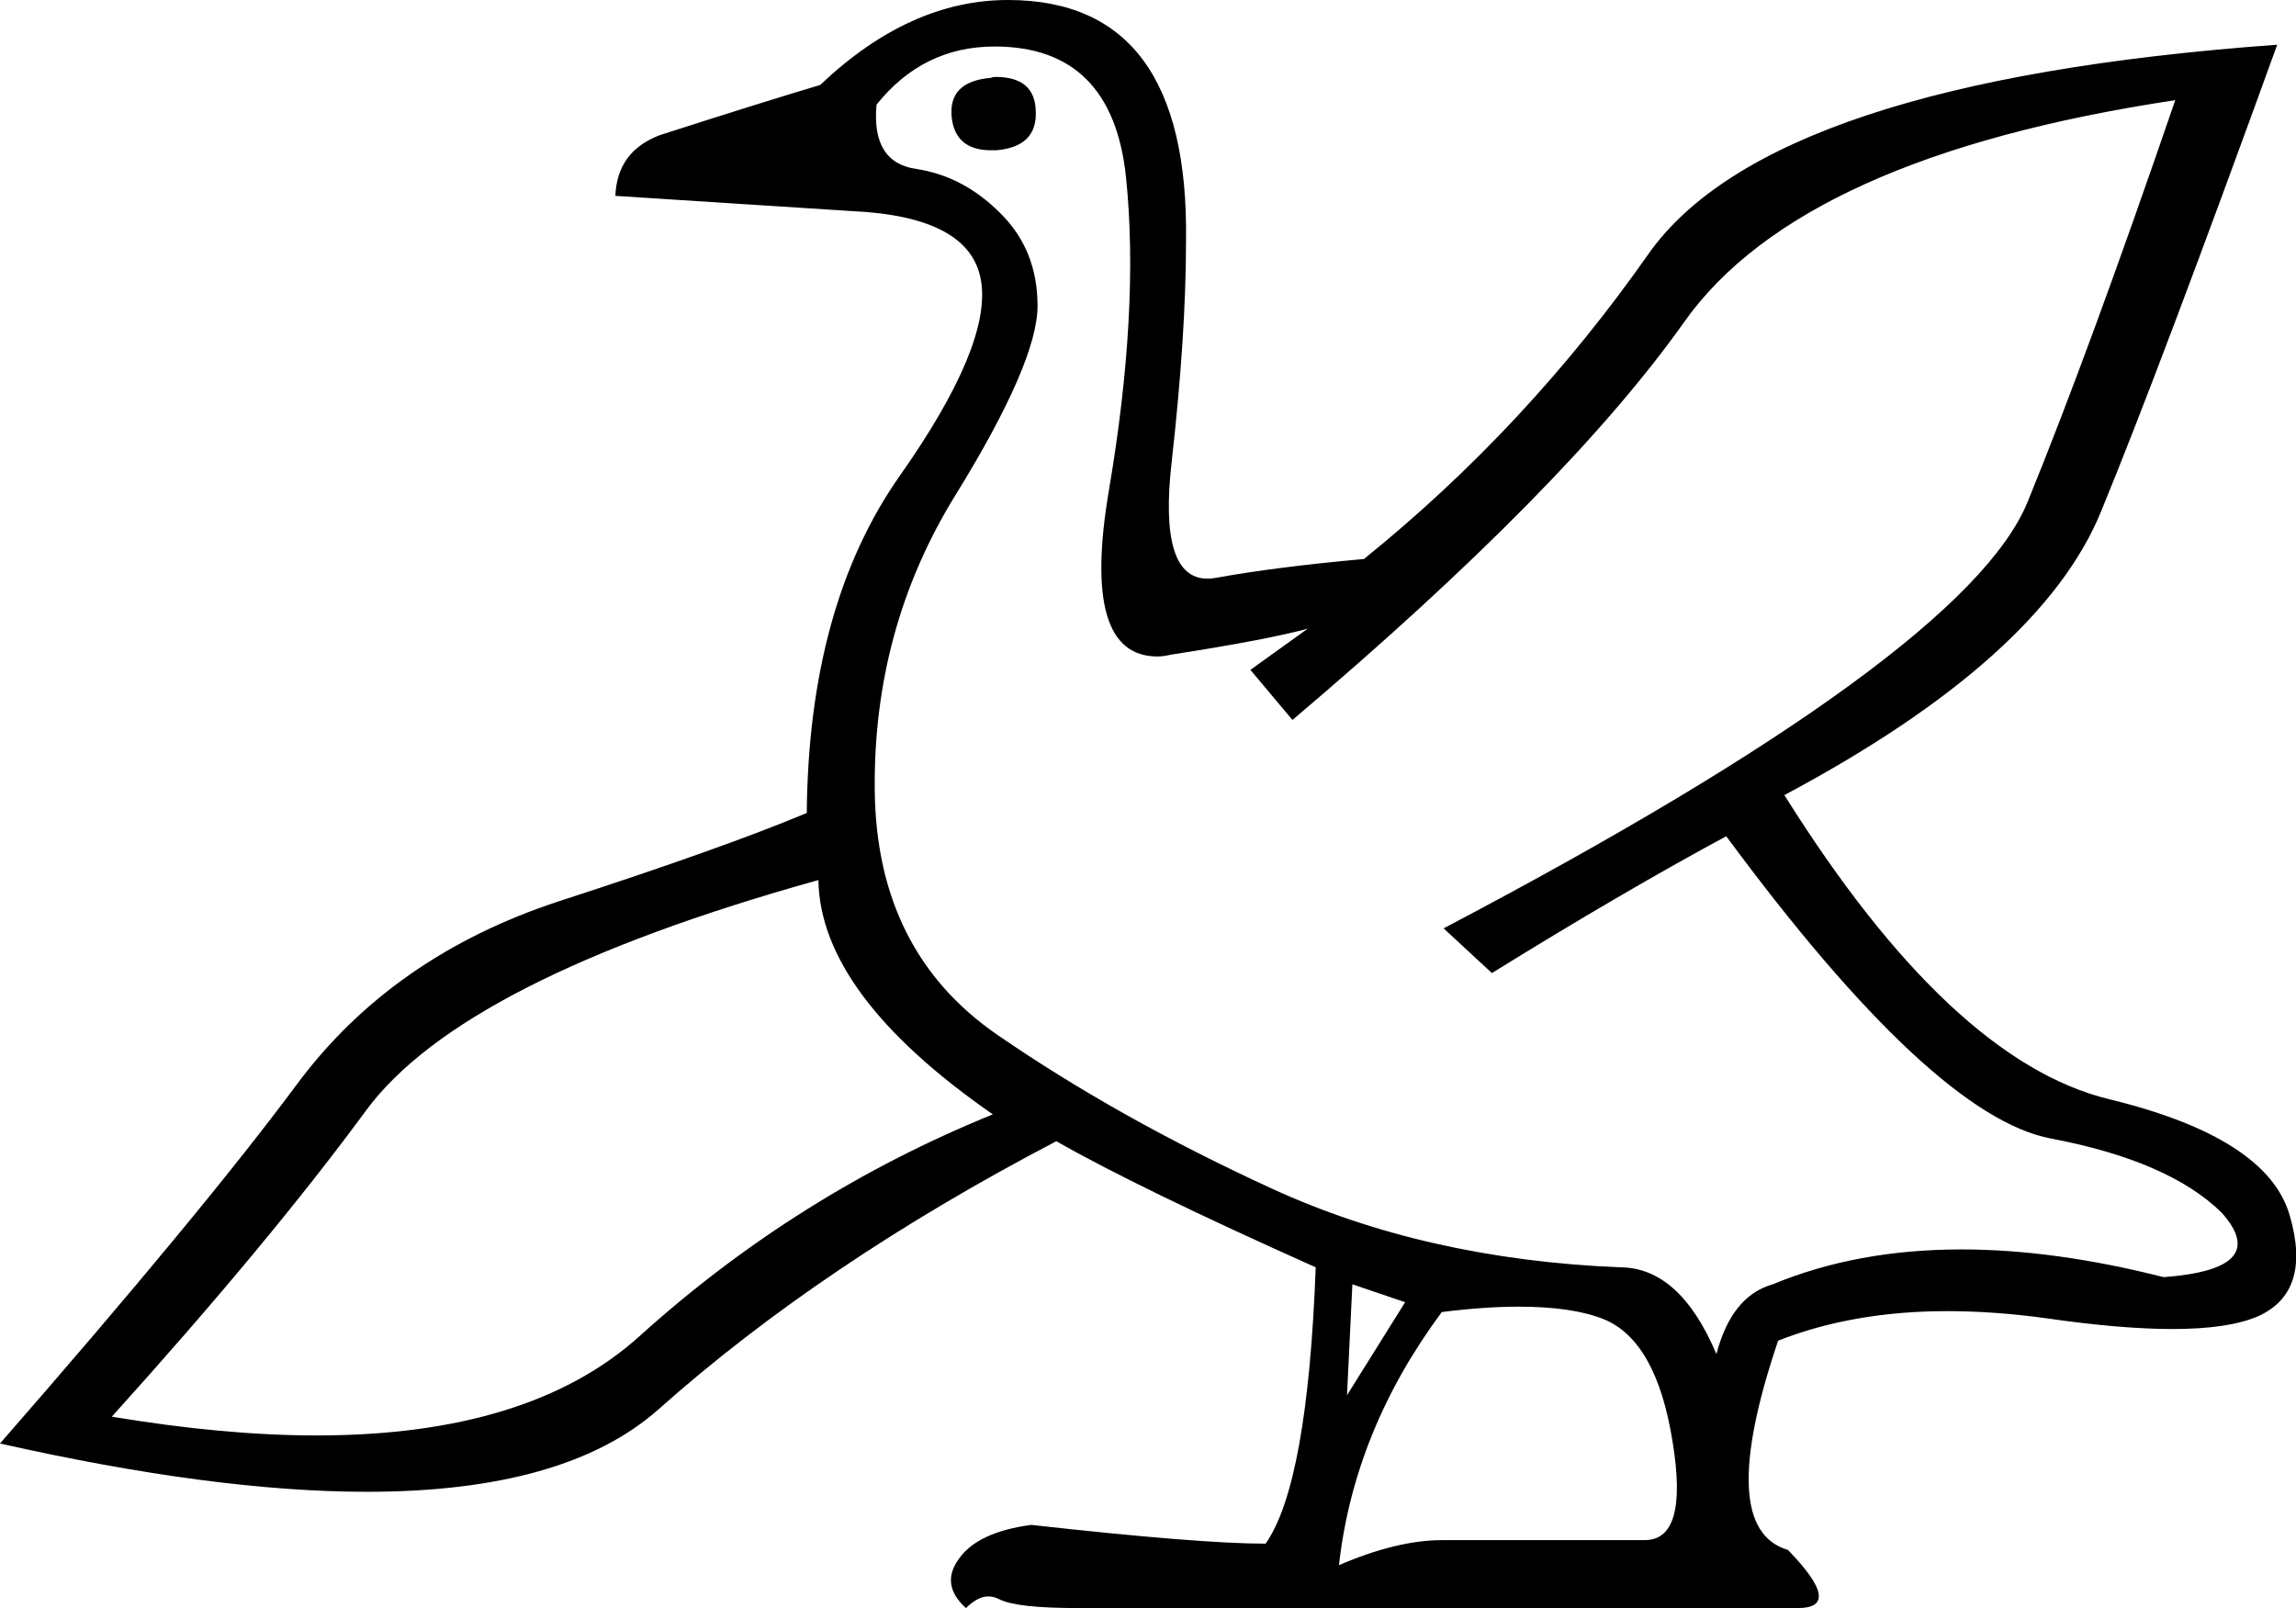 <?xml version='1.0' encoding ='UTF-8' standalone='yes'?>
<svg width='25.67' height='17.98' xmlns='http://www.w3.org/2000/svg' xmlns:xlink='http://www.w3.org/1999/xlink' >
<path style='fill:black; stroke:none' d=' M 11.13 0.86  Q 11.1 0.86 11.08 0.87  Q 10.6 0.91 10.64 1.31  Q 10.68 1.68 11.08 1.68  Q 11.11 1.68 11.14 1.68  Q 11.6 1.64 11.58 1.24  Q 11.57 0.86 11.13 0.86  Z  M 11.12 0.52  Q 12.44 0.52 12.59 1.99  Q 12.74 3.46 12.4 5.47  Q 12.08 7.34 12.94 7.34  Q 13.01 7.34 13.09 7.32  Q 14.13 7.16 14.62 7.03  L 14.62 7.03  L 13.98 7.49  L 14.45 8.05  Q 17.52 5.45 18.83 3.6  Q 20.14 1.75 24.32 1.12  L 24.32 1.12  Q 23.36 3.92 22.67 5.61  Q 21.98 7.31 16.14 10.38  L 16.68 10.88  Q 18.15 9.97 19.3 9.35  Q 21.61 12.48 22.93 12.73  Q 24.25 12.98 24.84 13.56  Q 25.4 14.19 24.19 14.28  Q 22.97 13.97 21.93 13.97  Q 20.76 13.97 19.82 14.36  Q 19.36 14.49 19.19 15.14  Q 18.78 14.17 18.11 14.17  Q 15.94 14.08 14.22 13.29  Q 12.5 12.5 11.15 11.57  Q 9.8 10.64 9.78 8.84  Q 9.76 7.03 10.68 5.54  Q 11.6 4.05 11.6 3.42  Q 11.6 2.79 11.18 2.38  Q 10.77 1.97 10.25 1.89  Q 9.74 1.82 9.8 1.17  Q 10.32 0.52 11.12 0.52  Z  M 15.12 14.36  L 15.71 14.56  L 15.06 15.6  L 15.12 14.36  Z  M 9.15 9.84  Q 9.17 11.12 11.1 12.46  Q 8.91 13.35 7.15 14.94  Q 5.92 16.05 3.54 16.05  Q 2.51 16.05 1.25 15.84  Q 3.01 13.89 4.09 12.42  Q 5.17 10.95 9.15 9.84  Z  M 16.98 14.61  Q 17.58 14.61 17.93 14.75  Q 18.52 14.99 18.7 16.12  Q 18.88 17.22 18.39 17.22  Q 18.38 17.22 18.37 17.22  L 16.27 17.22  Q 16.2 17.22 16.13 17.22  Q 15.62 17.22 14.97 17.5  Q 15.14 15.99 16.12 14.67  Q 16.6 14.61 16.98 14.61  Z  M 11.27 0  Q 10.17 0 9.17 0.95  Q 8.5 1.15 7.38 1.51  Q 6.9 1.69 6.88 2.19  L 9.52 2.36  Q 10.86 2.42 10.97 3.15  Q 11.08 3.87 10.06 5.32  Q 9.04 6.77 9.02 9.09  Q 8.09 9.48 6.24 10.08  Q 4.39 10.69 3.33 12.11  Q 2.27 13.54 0 16.14  Q 2.4 16.68 4.1 16.68  Q 6.32 16.68 7.36 15.76  Q 9.19 14.13 11.81 12.76  Q 12.72 13.28 14.71 14.17  Q 14.62 16.59 14.15 17.26  Q 13.41 17.26 11.53 17.05  Q 10.93 17.13 10.72 17.43  Q 10.51 17.72 10.8 17.98  Q 10.93 17.85 11.05 17.85  Q 11.11 17.85 11.17 17.88  Q 11.36 17.98 12.05 17.98  L 20.1 17.98  Q 20.62 17.98 19.99 17.33  Q 19.17 17.09 19.88 14.99  Q 20.72 14.66 21.77 14.66  Q 22.3 14.66 22.88 14.74  Q 23.71 14.86 24.29 14.86  Q 24.91 14.86 25.24 14.72  Q 25.85 14.45 25.6 13.59  Q 25.35 12.72 23.58 12.29  Q 21.81 11.86 19.95 8.89  Q 22.82 7.36 23.49 5.72  Q 24.16 4.09 25.46 0.5  L 25.46 0.5  Q 19.79 0.91 18.43 2.84  Q 17.07 4.78 15.25 6.25  Q 14.26 6.34 13.6 6.46  Q 13.55 6.47 13.5 6.47  Q 12.95 6.47 13.1 5.16  Q 13.26 3.74 13.26 2.7  Q 13.3 0 11.27 0  Z '/></svg>
